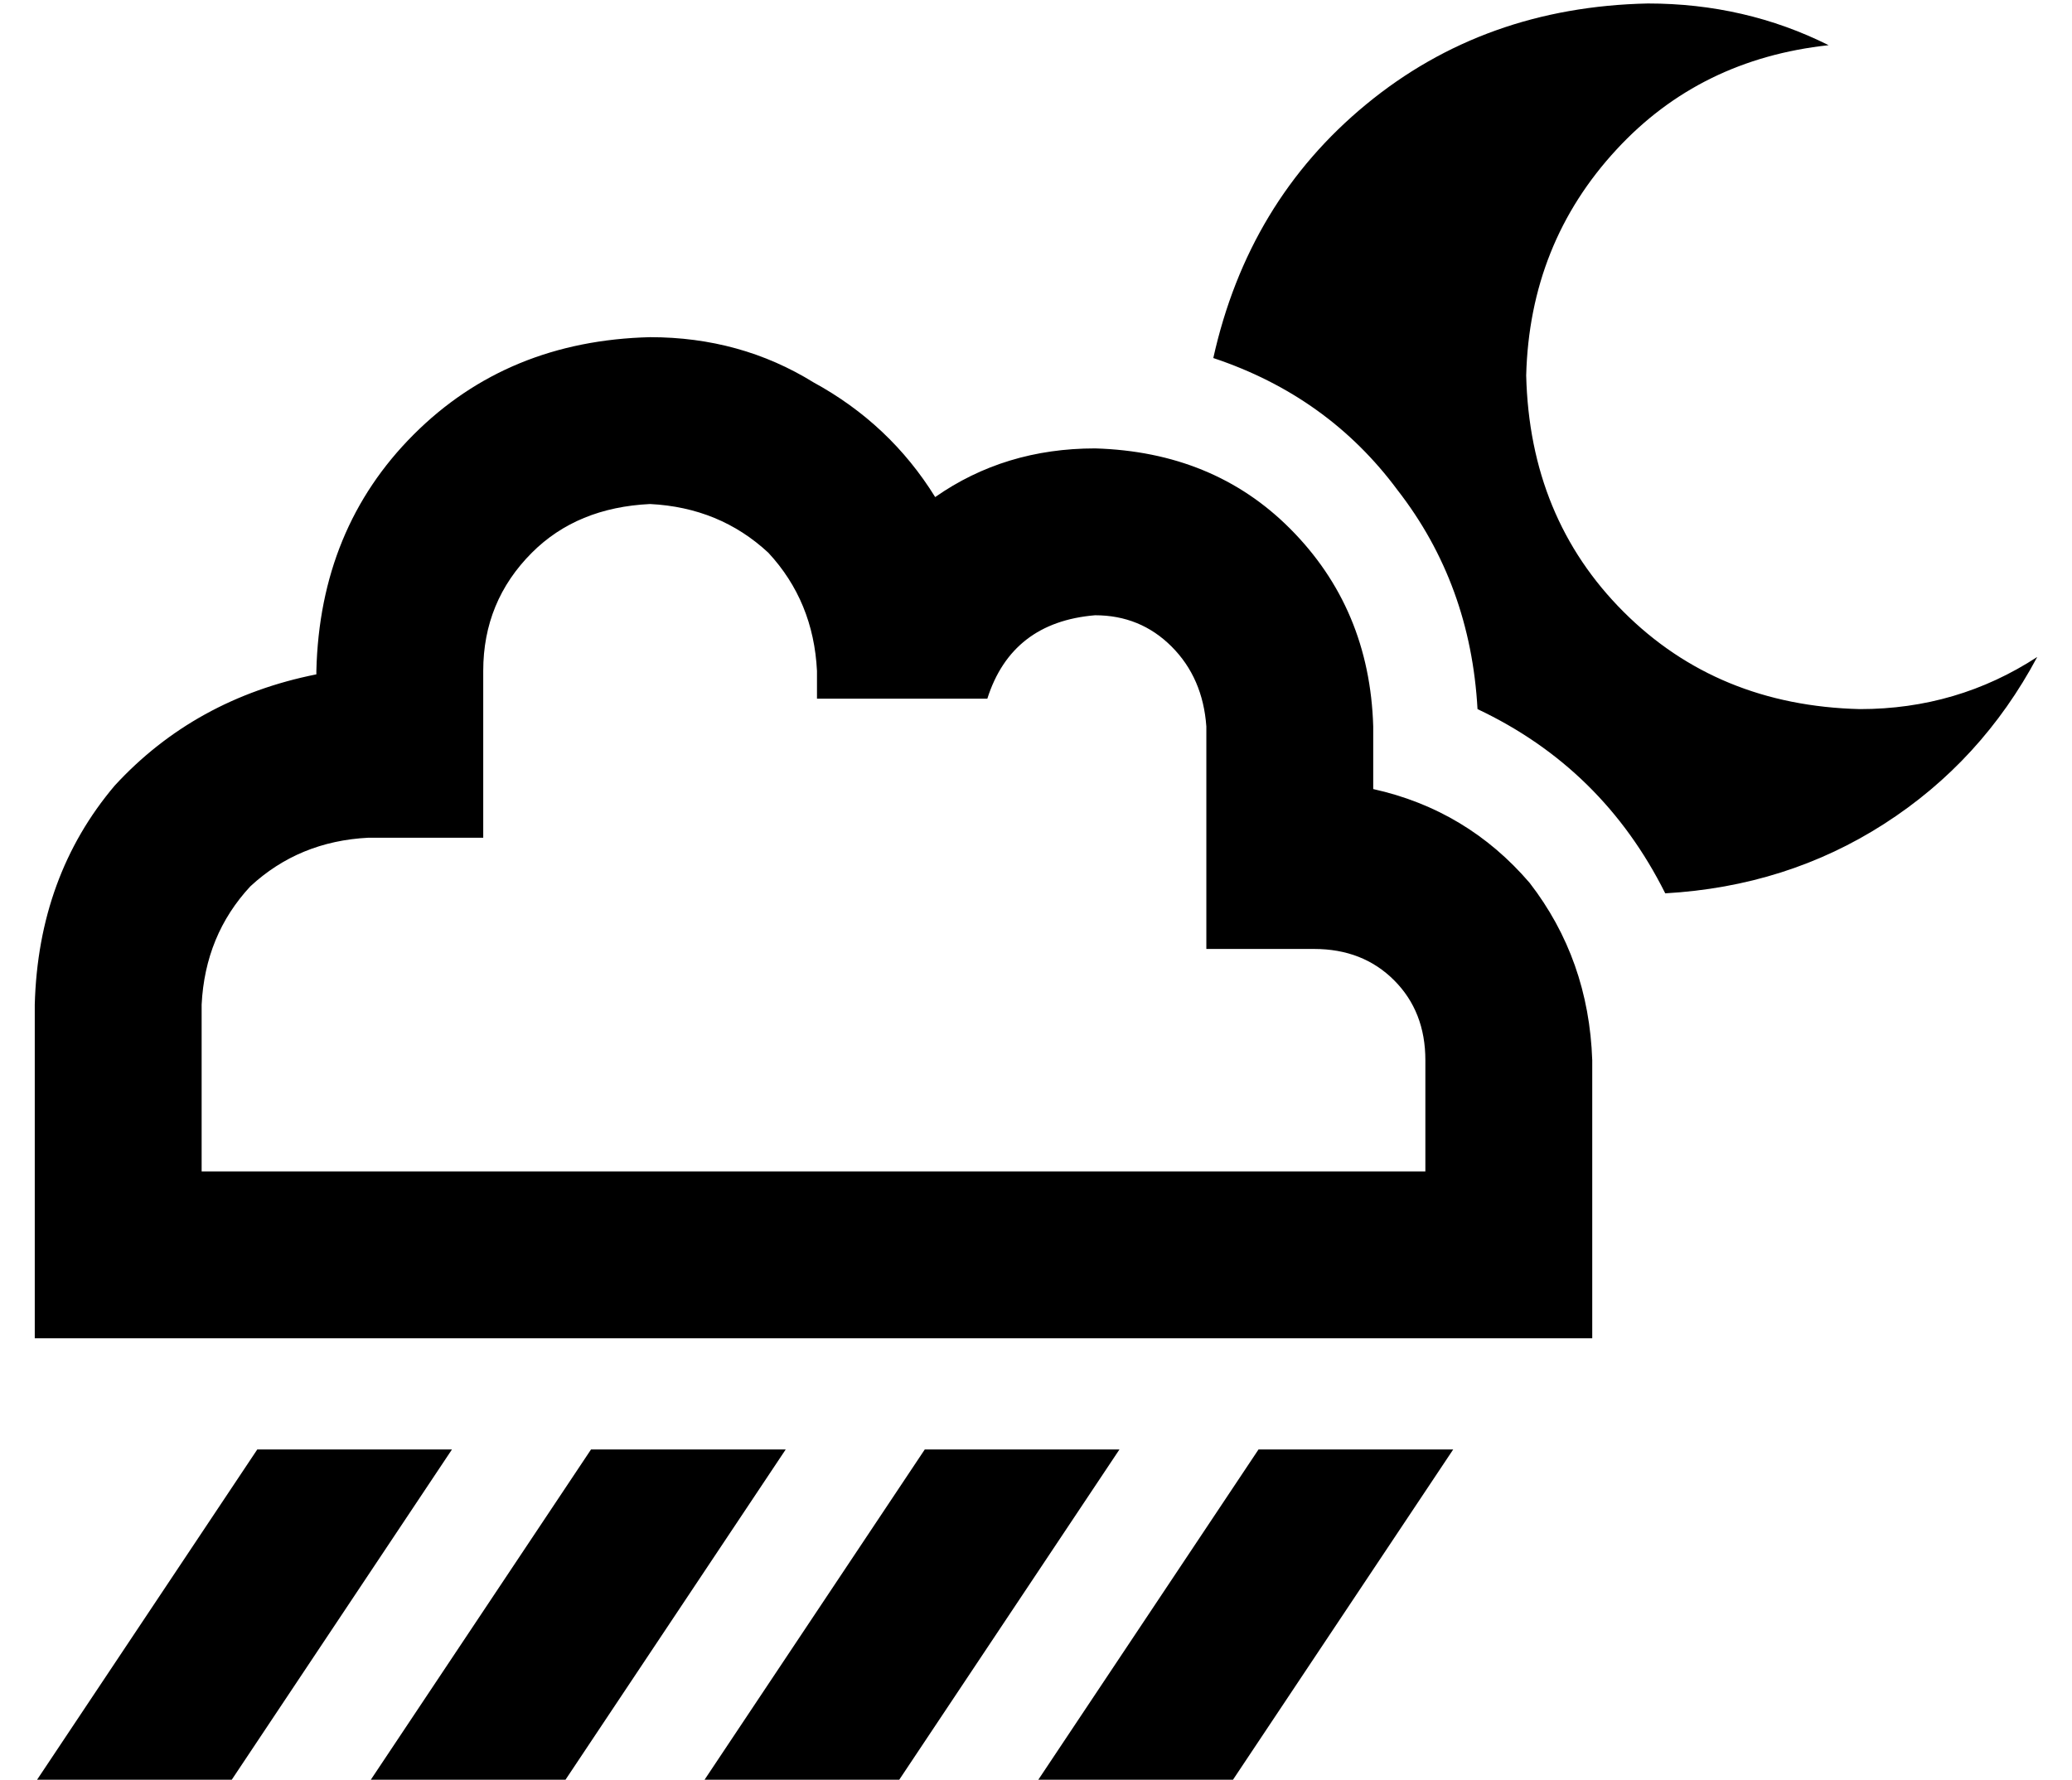 <?xml version="1.0" standalone="no"?>
<!DOCTYPE svg PUBLIC "-//W3C//DTD SVG 1.1//EN" "http://www.w3.org/Graphics/SVG/1.1/DTD/svg11.dtd" >
<svg xmlns="http://www.w3.org/2000/svg" xmlns:xlink="http://www.w3.org/1999/xlink" version="1.1" viewBox="-10 -40 596 512">
   <path fill="currentColor"
d="M429 68q1 41 28 68v0v0q27 27 68 28q28 0 51 -15q-16 30 -44 48t-63 20q-18 -36 -54 -53q-2 -36 -23 -63q-20 -27 -53 -38q10 -45 44 -73t81 -29q28 0 52 12q-37 4 -61 30q-25 27 -26 65v0zM64 377h56h-56h56l-64 96v0h-56v0l64 -96v0zM160 377h56h-56h56l-64 96v0h-56v0
l64 -96v0zM312 377l-64 96l64 -96l-64 96h-56v0l64 -96v0h56v0zM352 377h56h-56h56l-64 96v0h-56v0l64 -96v0zM177 105q-21 1 -34 14v0v0q-14 14 -14 34v24v0v24v0h-24h-9q-20 1 -34 14q-13 14 -14 34v48v0h33h31v0v0h137v0v0v0h88v0v0v0h24h39v-32v0q0 -14 -9 -23t-23 -9
h-7h-24v-24v0v-40v0q-1 -14 -10 -23t-22 -9q-24 2 -31 24h-49v0v-8v0q-1 -20 -14 -34q-14 -13 -34 -14v0zM385 345v0v0v0h-24h-112v0v0h-144h-56v0v0h-25h-24v-24v0v-72v0q1 -37 23 -63q23 -25 58 -32v-1v0q1 -41 28 -68t68 -28q26 0 47 13q22 12 35 33q20 -14 46 -14
q34 1 56 23q23 23 24 57v18v0q27 6 45 27q17 22 18 51v56v0v24v0h-24h-39z" />
</svg>
